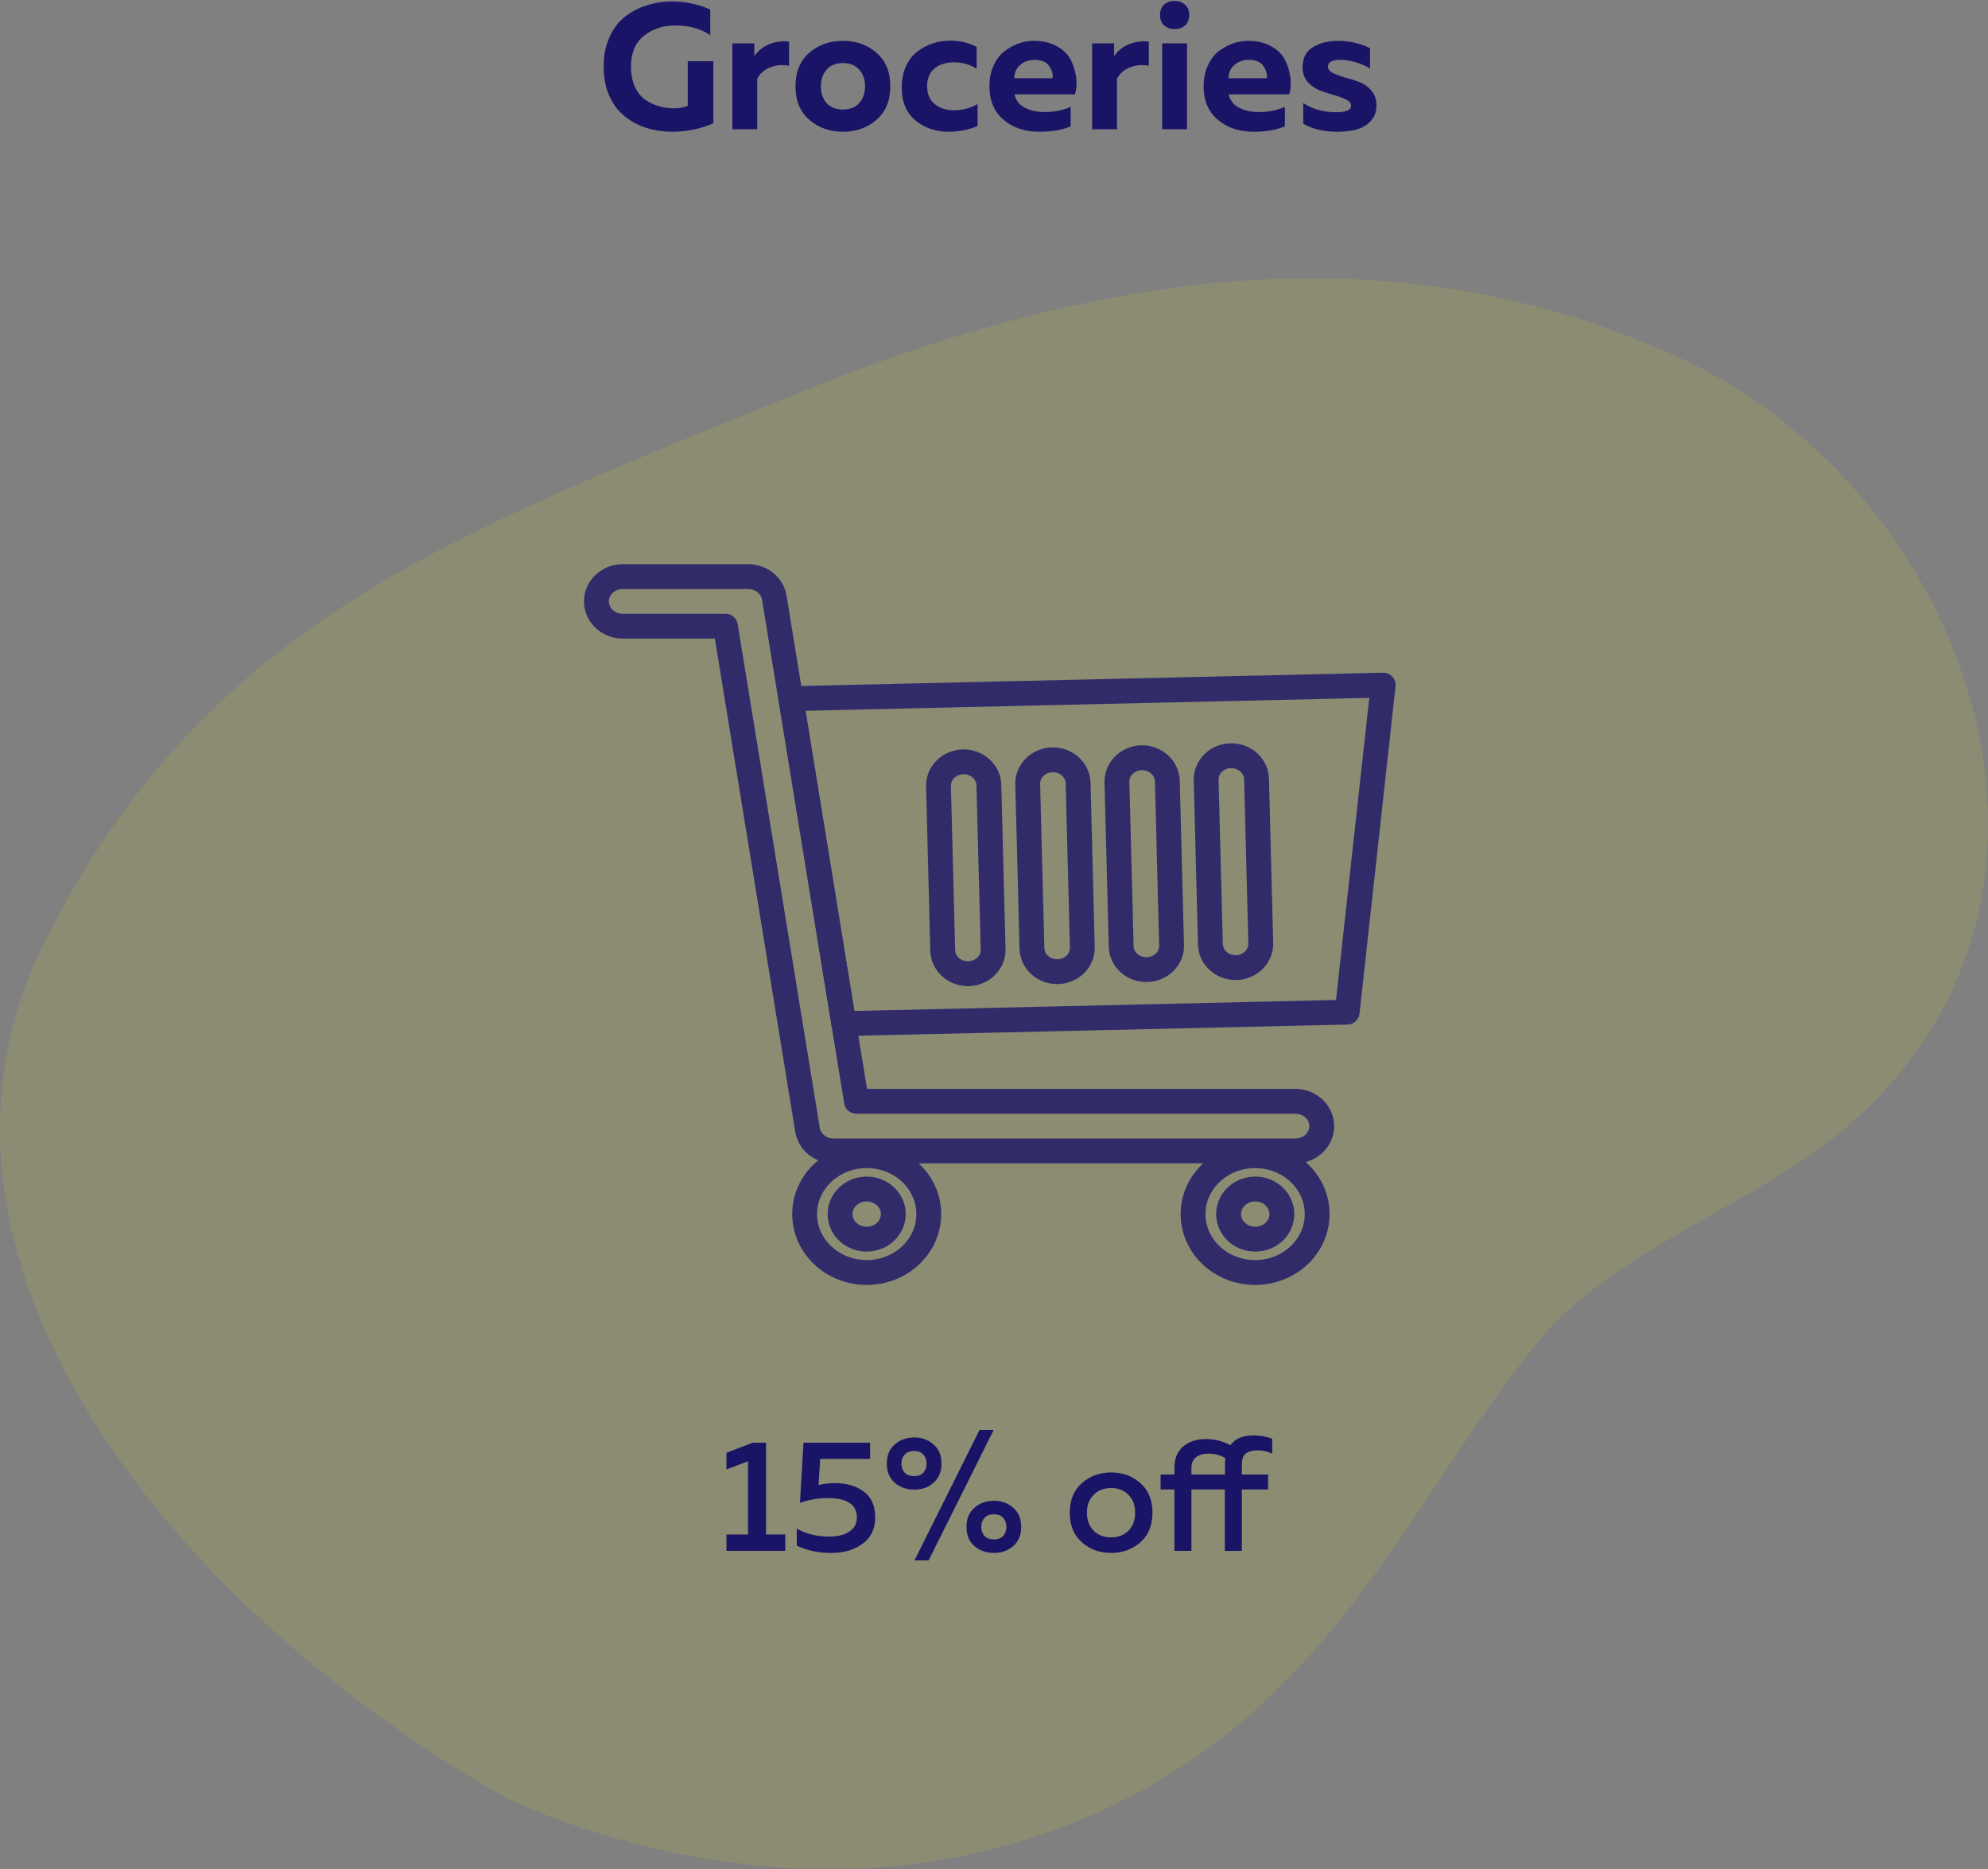 <svg width="200" height="188" viewBox="0 0 200 188" fill="none" xmlns="http://www.w3.org/2000/svg">
<rect x="0" y="0" width="200" height="188" fill="#808080" stroke="none"/>
<path opacity="0.1" d="M50.83 180.791C50.83 180.791 77.194 194.3 105.344 184.333C133.495 174.365 141.102 151.458 154.821 134.863C162.007 126.173 174.548 121.972 183.811 114.921C213.425 92.339 198.787 49.702 169.019 36.011C143.246 24.174 114.64 25.524 80.163 39.598C45.685 53.671 20.747 62.539 4.566 94.595C-11.615 126.651 17.905 162.168 50.83 180.791Z" fill="#FAFF00"/>
<path d="M75.722 145.12H77.066V154.352H79.002V156H73.082V154.352H75.258V146.992L73.082 147.808V146.128L75.722 145.12ZM80.831 145.12H87.535V146.752H82.511L82.351 149.376C82.874 149.248 83.423 149.184 83.999 149.184C85.162 149.184 86.127 149.467 86.895 150.032C87.663 150.587 88.047 151.461 88.047 152.656C88.047 153.787 87.626 154.661 86.783 155.28C85.951 155.899 84.906 156.208 83.647 156.208C82.335 156.208 81.173 155.963 80.159 155.472V153.76C81.077 154.293 82.17 154.56 83.439 154.56C84.271 154.56 84.938 154.395 85.439 154.064C85.951 153.733 86.207 153.259 86.207 152.64C86.207 151.339 85.221 150.688 83.247 150.688C82.33 150.688 81.407 150.848 80.479 151.168L80.831 145.12ZM93.423 156.96H91.999L98.543 143.84H99.967L93.423 156.96ZM93.919 145.296C94.453 145.755 94.719 146.395 94.719 147.216C94.719 148.037 94.453 148.683 93.919 149.152C93.397 149.611 92.751 149.84 91.983 149.84C91.204 149.84 90.549 149.611 90.015 149.152C89.482 148.683 89.215 148.037 89.215 147.216C89.215 146.395 89.482 145.755 90.015 145.296C90.549 144.827 91.204 144.592 91.983 144.592C92.751 144.592 93.397 144.827 93.919 145.296ZM91.007 146.32C90.794 146.555 90.687 146.853 90.687 147.216C90.687 147.579 90.794 147.883 91.007 148.128C91.231 148.363 91.551 148.48 91.967 148.48C92.373 148.48 92.682 148.363 92.895 148.128C93.109 147.883 93.215 147.579 93.215 147.216C93.215 146.853 93.109 146.555 92.895 146.32C92.682 146.075 92.373 145.952 91.967 145.952C91.551 145.952 91.231 146.075 91.007 146.32ZM101.935 151.664C102.468 152.123 102.735 152.763 102.735 153.584C102.735 154.405 102.468 155.051 101.935 155.52C101.412 155.979 100.767 156.208 99.999 156.208C99.221 156.208 98.564 155.979 98.031 155.52C97.498 155.051 97.231 154.405 97.231 153.584C97.231 152.763 97.498 152.123 98.031 151.664C98.564 151.195 99.221 150.96 99.999 150.96C100.767 150.96 101.412 151.195 101.935 151.664ZM99.039 152.688C98.826 152.923 98.719 153.221 98.719 153.584C98.719 153.947 98.826 154.251 99.039 154.496C99.263 154.731 99.583 154.848 99.999 154.848C100.404 154.848 100.714 154.731 100.927 154.496C101.14 154.251 101.247 153.947 101.247 153.584C101.247 153.221 101.14 152.923 100.927 152.688C100.714 152.443 100.404 152.32 99.999 152.32C99.583 152.32 99.263 152.443 99.039 152.688ZM108.839 155.136C108.029 154.421 107.623 153.429 107.623 152.16C107.623 150.891 108.029 149.899 108.839 149.184C109.661 148.469 110.642 148.112 111.783 148.112C112.935 148.112 113.917 148.469 114.727 149.184C115.538 149.899 115.943 150.891 115.943 152.16C115.943 153.429 115.538 154.421 114.727 155.136C113.917 155.851 112.935 156.208 111.783 156.208C110.642 156.208 109.661 155.851 108.839 155.136ZM113.527 153.968C113.975 153.509 114.199 152.907 114.199 152.16C114.199 151.413 113.975 150.816 113.527 150.368C113.079 149.909 112.498 149.68 111.783 149.68C111.058 149.68 110.471 149.909 110.023 150.368C109.575 150.816 109.351 151.413 109.351 152.16C109.351 152.907 109.575 153.509 110.023 153.968C110.471 154.416 111.058 154.64 111.783 154.64C112.498 154.64 113.079 154.416 113.527 153.968ZM127.99 146.224C127.542 146 127.046 145.888 126.502 145.888C126.022 145.888 125.638 145.989 125.35 146.192C125.073 146.395 124.934 146.773 124.934 147.328V148.32H127.574V149.824H124.934V156H123.222V149.824H119.862V156H118.15V149.824H116.758V148.32H118.15V147.648C118.15 146.709 118.444 145.995 119.03 145.504C119.628 145.003 120.39 144.752 121.318 144.752C122.161 144.752 122.982 144.955 123.782 145.36C124.284 144.709 125.052 144.384 126.086 144.384C126.758 144.384 127.393 144.496 127.99 144.72V146.224ZM119.862 148.32H123.238V147.36C123.238 147.179 123.249 146.949 123.27 146.672C122.801 146.373 122.23 146.224 121.558 146.224C121.036 146.224 120.62 146.347 120.31 146.592C120.012 146.827 119.862 147.179 119.862 147.648V148.32Z" fill="#1A1466"/>
<path d="M60.73 6.7C60.73 5.596 60.922 4.618 61.306 3.766C61.69 2.902 62.206 2.212 62.853 1.696C63.514 1.18 64.246 0.796 65.049 0.544C65.853 0.28 66.7 0.148 67.588 0.148C68.956 0.148 70.246 0.418 71.457 0.958V3.532C70.474 2.884 69.303 2.56 67.948 2.56C66.7 2.56 65.644 2.908 64.779 3.604C63.916 4.288 63.483 5.32 63.483 6.7C63.483 7.492 63.615 8.176 63.88 8.752C64.156 9.328 64.516 9.766 64.96 10.066C65.403 10.354 65.859 10.564 66.328 10.696C66.796 10.828 67.287 10.894 67.803 10.894C68.32 10.894 68.781 10.816 69.189 10.66V6.16H71.763V12.406C70.444 12.97 69.076 13.252 67.659 13.252C66.939 13.252 66.243 13.174 65.572 13.018C64.912 12.862 64.281 12.616 63.681 12.28C63.093 11.932 62.584 11.512 62.151 11.02C61.719 10.516 61.371 9.898 61.108 9.166C60.855 8.422 60.73 7.6 60.73 6.7ZM75.89 5.656C76.214 5.152 76.682 4.762 77.294 4.486C77.906 4.21 78.602 4.108 79.382 4.18V6.61C78.698 6.49 78.056 6.55 77.456 6.79C76.868 7.03 76.442 7.408 76.178 7.924V13H73.676V4.36H75.89V5.656ZM81.414 12.046C80.49 11.242 80.028 10.12 80.028 8.68C80.028 7.24 80.49 6.118 81.414 5.314C82.338 4.51 83.466 4.108 84.798 4.108C86.142 4.108 87.27 4.51 88.182 5.314C89.106 6.118 89.568 7.24 89.568 8.68C89.568 10.12 89.106 11.242 88.182 12.046C87.27 12.85 86.142 13.252 84.798 13.252C83.466 13.252 82.338 12.85 81.414 12.046ZM86.436 10.372C86.832 9.928 87.03 9.364 87.03 8.68C87.03 7.996 86.832 7.438 86.436 7.006C86.04 6.562 85.494 6.34 84.798 6.34C84.102 6.34 83.556 6.562 83.16 7.006C82.776 7.438 82.584 7.996 82.584 8.68C82.584 9.364 82.776 9.928 83.16 10.372C83.556 10.804 84.102 11.02 84.798 11.02C85.494 11.02 86.04 10.804 86.436 10.372ZM90.716 8.806C90.716 8.014 90.854 7.306 91.13 6.682C91.418 6.058 91.796 5.566 92.264 5.206C92.732 4.834 93.248 4.558 93.812 4.378C94.376 4.186 94.97 4.09 95.594 4.09C96.59 4.09 97.478 4.3 98.258 4.72V6.916C97.586 6.484 96.818 6.268 95.954 6.268C95.198 6.268 94.562 6.466 94.046 6.862C93.53 7.258 93.272 7.864 93.272 8.68C93.272 9.46 93.53 10.06 94.046 10.48C94.562 10.888 95.186 11.092 95.918 11.092C96.842 11.092 97.652 10.882 98.348 10.462V12.676C97.448 13.06 96.476 13.252 95.432 13.252C94.136 13.252 93.026 12.874 92.102 12.118C91.178 11.35 90.716 10.246 90.716 8.806ZM99.54 8.68C99.54 7.9 99.678 7.21 99.954 6.61C100.23 5.998 100.59 5.518 101.034 5.17C101.49 4.822 101.964 4.558 102.456 4.378C102.96 4.198 103.47 4.108 103.986 4.108C104.85 4.108 105.594 4.27 106.218 4.594C106.854 4.918 107.322 5.338 107.622 5.854C107.922 6.358 108.126 6.934 108.234 7.582C108.354 8.218 108.324 8.854 108.144 9.49H102.06C102.192 10.09 102.54 10.54 103.104 10.84C103.668 11.128 104.334 11.272 105.102 11.272C106.05 11.272 106.92 11.098 107.712 10.75V12.712C106.86 13.072 105.804 13.252 104.544 13.252C103.104 13.252 101.91 12.85 100.962 12.046C100.014 11.242 99.54 10.12 99.54 8.68ZM105.894 7.87C105.954 7.474 105.84 7.066 105.552 6.646C105.264 6.226 104.772 6.016 104.076 6.016C103.524 6.016 103.05 6.184 102.654 6.52C102.258 6.844 102.054 7.294 102.042 7.87H105.894ZM112.084 5.656C112.408 5.152 112.876 4.762 113.488 4.486C114.1 4.21 114.796 4.108 115.576 4.18V6.61C114.892 6.49 114.25 6.55 113.65 6.79C113.062 7.03 112.636 7.408 112.372 7.924V13H109.87V4.36H112.084V5.656ZM119.421 13H116.919V4.36H119.421V13ZM119.637 1.498C119.637 1.966 119.499 2.32 119.223 2.56C118.947 2.8 118.593 2.92 118.161 2.92C117.741 2.92 117.393 2.8 117.117 2.56C116.841 2.32 116.703 1.966 116.703 1.498C116.703 1.042 116.841 0.694 117.117 0.454C117.393 0.214 117.741 0.094 118.161 0.094C118.581 0.094 118.929 0.214 119.205 0.454C119.493 0.694 119.637 1.042 119.637 1.498ZM121.091 8.68C121.091 7.9 121.229 7.21 121.505 6.61C121.781 5.998 122.141 5.518 122.585 5.17C123.041 4.822 123.515 4.558 124.007 4.378C124.511 4.198 125.021 4.108 125.537 4.108C126.401 4.108 127.145 4.27 127.769 4.594C128.405 4.918 128.873 5.338 129.173 5.854C129.473 6.358 129.677 6.934 129.785 7.582C129.905 8.218 129.875 8.854 129.695 9.49H123.611C123.743 10.09 124.091 10.54 124.655 10.84C125.219 11.128 125.885 11.272 126.653 11.272C127.601 11.272 128.471 11.098 129.263 10.75V12.712C128.411 13.072 127.355 13.252 126.095 13.252C124.655 13.252 123.461 12.85 122.513 12.046C121.565 11.242 121.091 10.12 121.091 8.68ZM127.445 7.87C127.505 7.474 127.391 7.066 127.103 6.646C126.815 6.226 126.323 6.016 125.627 6.016C125.075 6.016 124.601 6.184 124.205 6.52C123.809 6.844 123.605 7.294 123.593 7.87H127.445ZM131.042 6.772C131.042 5.848 131.384 5.176 132.068 4.756C132.752 4.324 133.61 4.108 134.642 4.108C135.758 4.108 136.82 4.354 137.828 4.846V6.898C137.456 6.646 136.982 6.436 136.406 6.268C135.842 6.1 135.308 6.016 134.804 6.016C134 6.016 133.598 6.244 133.598 6.7C133.598 6.964 133.766 7.18 134.102 7.348C134.438 7.516 134.846 7.666 135.326 7.798C135.806 7.918 136.28 8.068 136.748 8.248C137.228 8.428 137.636 8.716 137.972 9.112C138.308 9.508 138.476 10 138.476 10.588C138.476 11.236 138.284 11.764 137.9 12.172C137.528 12.58 137.06 12.862 136.496 13.018C135.944 13.174 135.296 13.252 134.552 13.252C133.172 13.252 132.026 12.982 131.114 12.442V10.372C132.05 10.984 133.148 11.29 134.408 11.29C135.416 11.29 135.92 11.074 135.92 10.642C135.92 10.39 135.752 10.18 135.416 10.012C135.08 9.844 134.672 9.694 134.192 9.562C133.724 9.43 133.25 9.274 132.77 9.094C132.29 8.902 131.882 8.614 131.546 8.23C131.21 7.834 131.042 7.348 131.042 6.772Z" fill="#1A1466"/>
<g opacity="0.8">
<path d="M130.321 115.771H83.866C83.227 115.771 82.609 115.554 82.126 115.16C81.643 114.766 81.327 114.222 81.235 113.627L72.981 62.989H62.65C61.947 62.989 61.273 62.726 60.776 62.258C60.279 61.79 60 61.156 60 60.494C60 59.833 60.279 59.198 60.776 58.73C61.273 58.263 61.947 58 62.65 58H75.278C75.916 58.001 76.533 58.218 77.014 58.612C77.496 59.005 77.81 59.55 77.9 60.144L86.163 110.783H130.321C131.023 110.783 131.697 111.045 132.194 111.513C132.691 111.981 132.97 112.615 132.97 113.277C132.97 113.938 132.691 114.573 132.194 115.041C131.697 115.508 131.023 115.771 130.321 115.771V115.771Z" stroke="#1A1466" stroke-width="2.5" stroke-linecap="round" stroke-linejoin="round"/>
<path d="M135.53 101.81L84.897 102.967L79.582 70.277L139.153 68.915L135.53 101.81Z" stroke="#1A1466" stroke-width="2.5" stroke-linecap="round" stroke-linejoin="round"/>
<path d="M97.438 97.942C97.105 97.95 96.774 97.896 96.463 97.783C96.153 97.67 95.869 97.501 95.628 97.284C95.387 97.068 95.193 96.809 95.058 96.523C94.924 96.236 94.85 95.928 94.842 95.614L94.415 79.084C94.399 78.45 94.65 77.836 95.113 77.376C95.577 76.917 96.215 76.649 96.888 76.631V76.631C97.561 76.618 98.212 76.856 98.699 77.294C99.186 77.732 99.468 78.334 99.484 78.968L99.911 95.498C99.919 95.812 99.861 96.123 99.742 96.416C99.622 96.708 99.442 96.975 99.212 97.202C98.982 97.429 98.708 97.612 98.403 97.738C98.099 97.865 97.771 97.935 97.438 97.942Z" stroke="#1A1466" stroke-width="2.5" stroke-linecap="round" stroke-linejoin="round"/>
<path d="M106.414 97.737C105.742 97.752 105.091 97.515 104.604 97.079C104.117 96.642 103.835 96.041 103.818 95.409L103.392 78.878C103.376 78.245 103.627 77.631 104.09 77.171C104.553 76.711 105.192 76.443 105.865 76.425V76.425C106.538 76.412 107.189 76.651 107.676 77.089C108.162 77.527 108.445 78.129 108.461 78.762L108.887 95.293C108.904 95.926 108.652 96.539 108.189 96.997C107.725 97.455 107.087 97.721 106.414 97.737V97.737Z" stroke="#1A1466" stroke-width="2.5" stroke-linecap="round" stroke-linejoin="round"/>
<path d="M115.391 97.532C115.058 97.539 114.727 97.485 114.416 97.372C114.106 97.259 113.822 97.09 113.581 96.874C113.34 96.658 113.146 96.399 113.011 96.112C112.877 95.826 112.803 95.517 112.795 95.204L112.368 78.673C112.352 78.039 112.603 77.425 113.067 76.966C113.53 76.506 114.168 76.238 114.841 76.22V76.22C115.514 76.207 116.165 76.446 116.652 76.884C117.139 77.322 117.421 77.924 117.438 78.557L117.864 95.088C117.872 95.401 117.815 95.713 117.695 96.005C117.575 96.298 117.395 96.565 117.165 96.792C116.936 97.019 116.661 97.201 116.356 97.328C116.052 97.455 115.724 97.524 115.391 97.532Z" stroke="#1A1466" stroke-width="2.5" stroke-linecap="round" stroke-linejoin="round"/>
<path d="M124.366 97.327C123.693 97.342 123.042 97.106 122.555 96.669C122.069 96.233 121.786 95.632 121.77 94.999L121.343 78.468C121.327 77.835 121.578 77.221 122.041 76.761C122.505 76.301 123.143 76.033 123.816 76.016V76.016C124.489 76.003 125.14 76.241 125.627 76.679C126.113 77.117 126.396 77.719 126.412 78.353L126.839 94.883C126.855 95.516 126.604 96.129 126.14 96.587C125.676 97.046 125.038 97.312 124.366 97.327V97.327Z" stroke="#1A1466" stroke-width="2.5" stroke-linecap="round" stroke-linejoin="round"/>
<path d="M87.194 128C90.642 128 93.437 125.369 93.437 122.123C93.437 118.878 90.642 116.247 87.194 116.247C83.746 116.247 80.951 118.878 80.951 122.123C80.951 125.369 83.746 128 87.194 128Z" stroke="#1A1466" stroke-width="2.5" stroke-linecap="round" stroke-linejoin="round"/>
<path d="M87.19 124.644C88.669 124.644 89.868 123.516 89.868 122.123C89.868 120.731 88.669 119.602 87.19 119.602C85.711 119.602 84.512 120.731 84.512 122.123C84.512 123.516 85.711 124.644 87.19 124.644Z" stroke="#1A1466" stroke-width="2.5" stroke-linecap="round" stroke-linejoin="round"/>
<path d="M126.27 128C129.718 128 132.513 125.369 132.513 122.123C132.513 118.878 129.718 116.247 126.27 116.247C122.822 116.247 120.027 118.878 120.027 122.123C120.027 125.369 122.822 128 126.27 128Z" stroke="#1A1466" stroke-width="2.5" stroke-linecap="round" stroke-linejoin="round"/>
<path d="M128.958 122.123C128.958 121.625 128.801 121.137 128.507 120.723C128.212 120.308 127.794 119.985 127.305 119.794C126.815 119.603 126.277 119.553 125.757 119.651C125.238 119.748 124.761 119.988 124.386 120.341C124.011 120.693 123.756 121.142 123.653 121.631C123.55 122.121 123.603 122.627 123.805 123.088C124.008 123.549 124.351 123.943 124.792 124.22C125.232 124.497 125.75 124.644 126.28 124.644C126.632 124.646 126.981 124.581 127.306 124.455C127.632 124.329 127.927 124.143 128.176 123.909C128.425 123.674 128.623 123.396 128.757 123.09C128.891 122.783 128.959 122.455 128.958 122.123Z" stroke="#1A1466" stroke-width="2.5" stroke-linecap="round" stroke-linejoin="round"/>
</g>
</svg>
